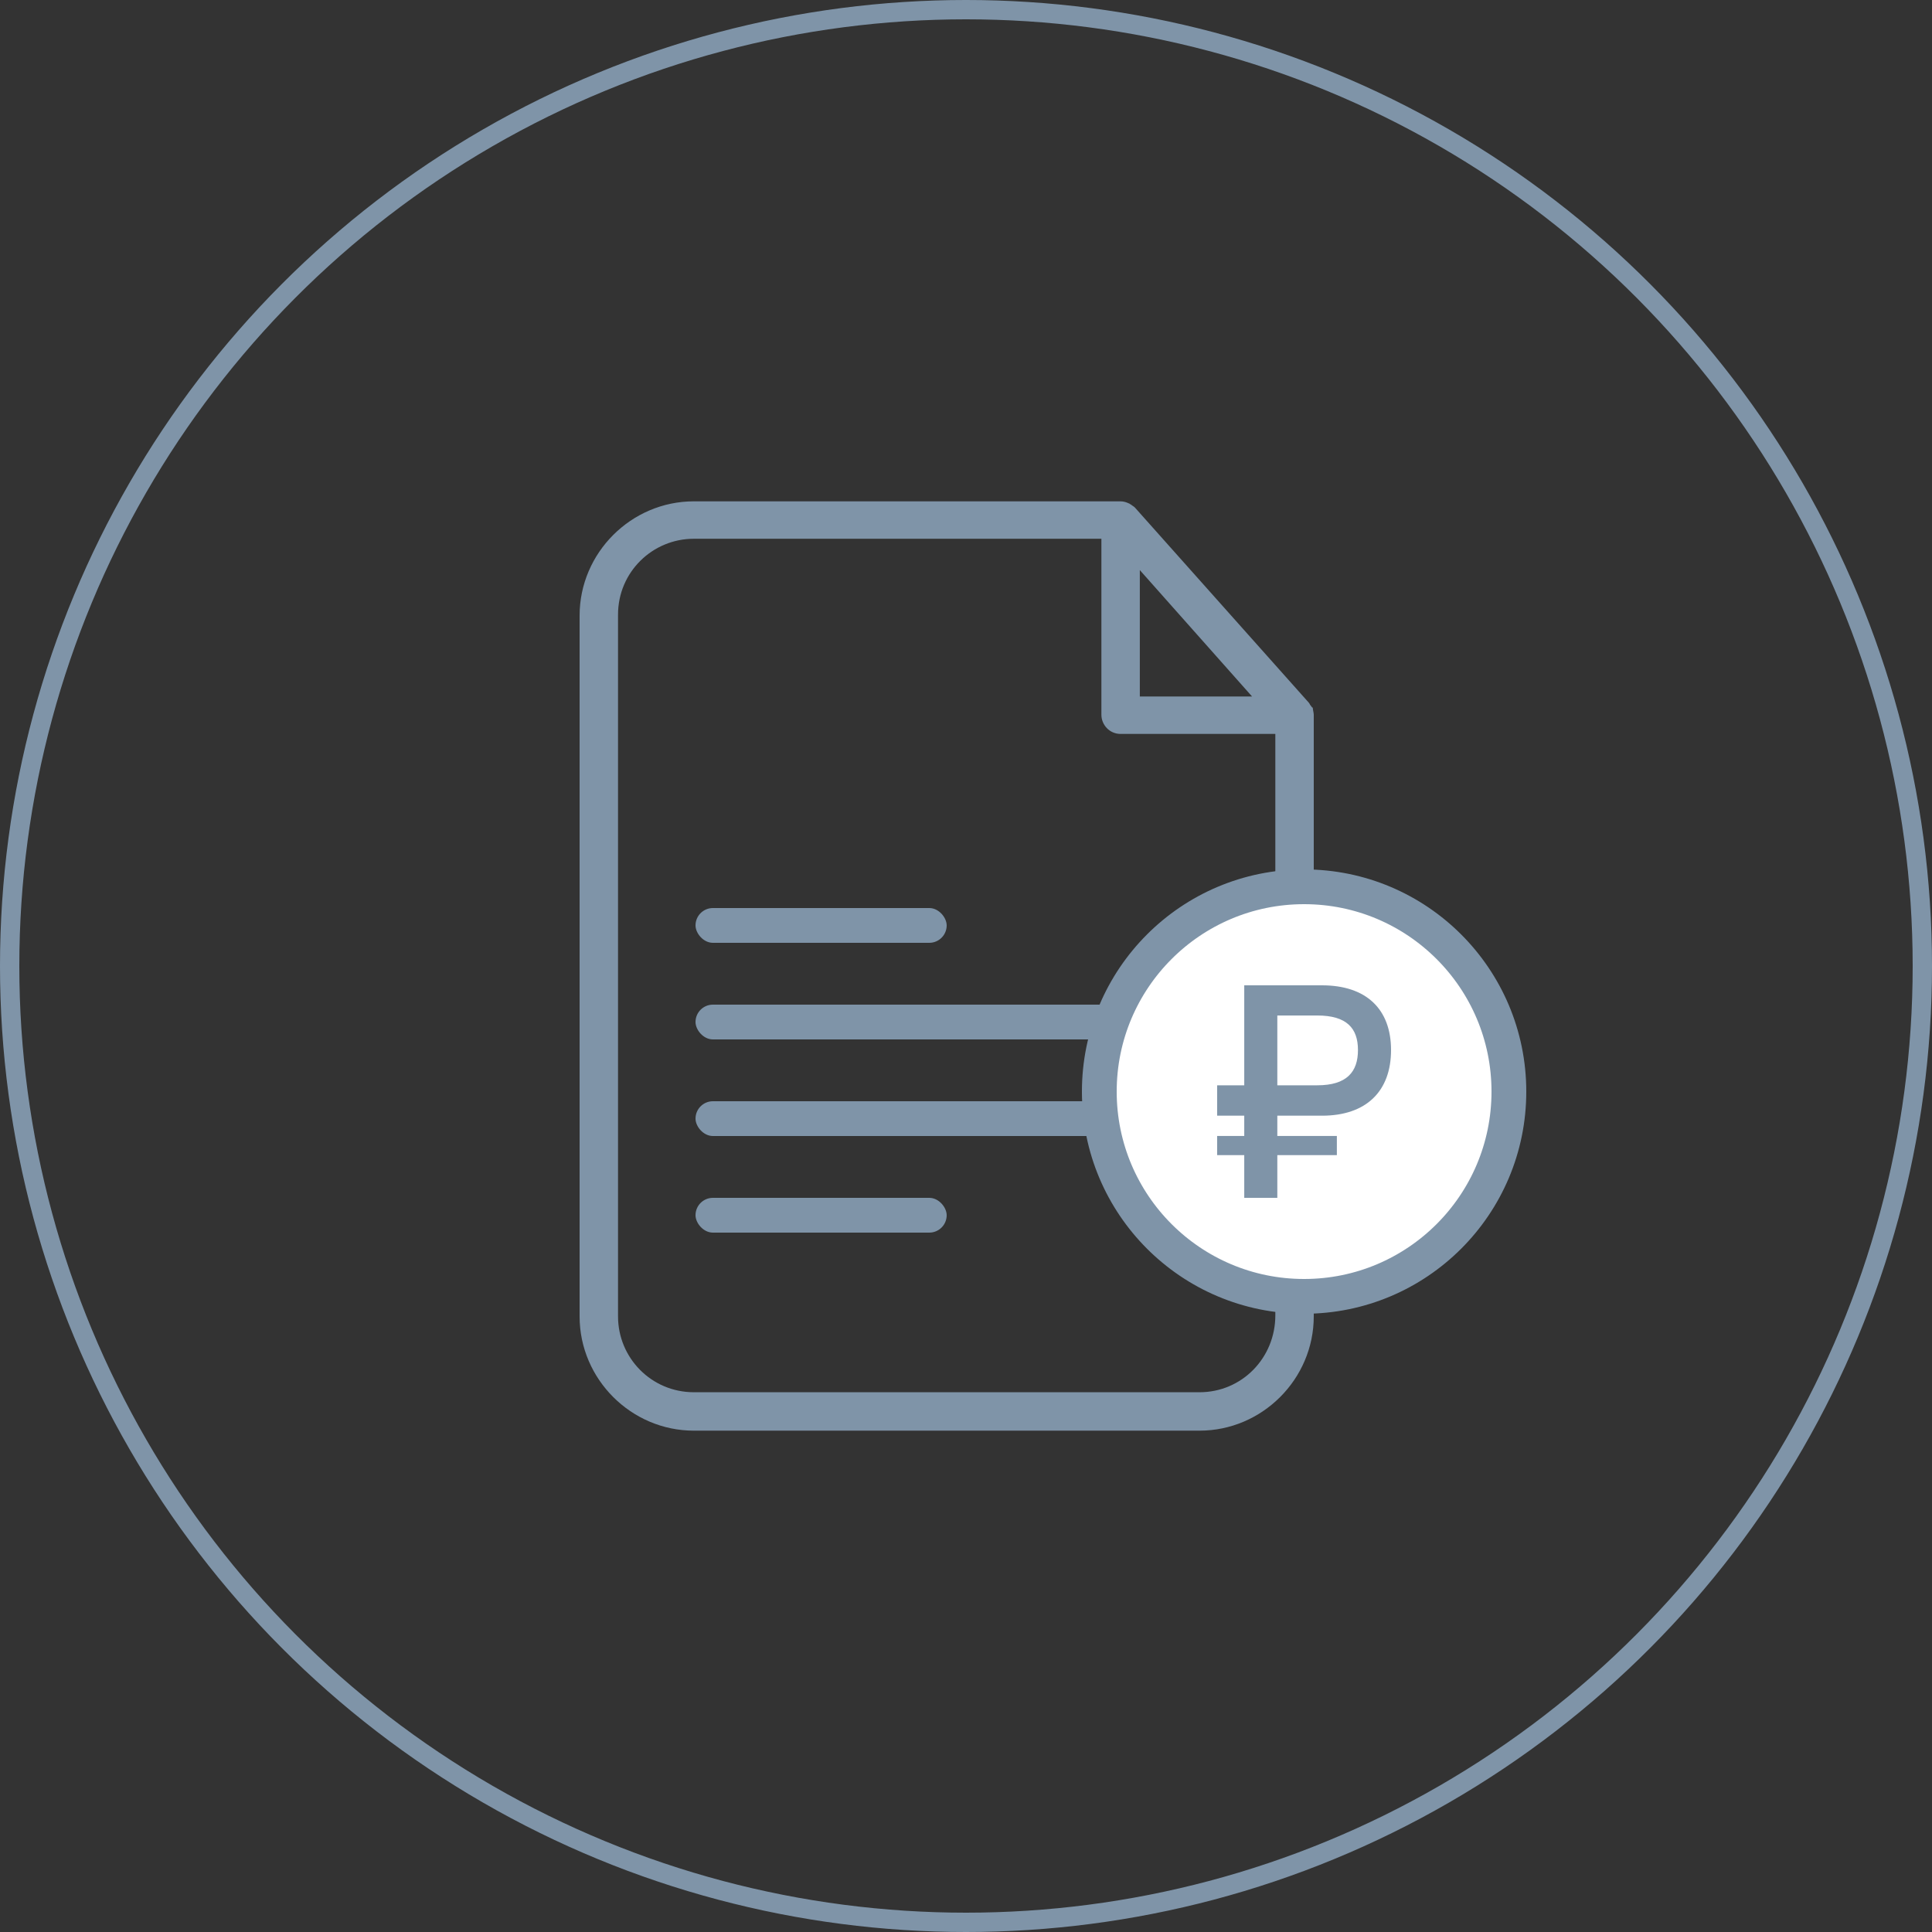 <svg width="100" height="100" viewBox="0 0 100 100" fill="none" xmlns="http://www.w3.org/2000/svg">
<rect x="0" y="0" width="100" height="100" fill="#333333" stroke="none"/>
<circle cx="50" cy="50" r="49.5" stroke="#7F94A8"/>
<g clip-path="url(#clip0_1593_751)">
<path d="M67.948 36.627C67.896 36.627 67.896 36.574 67.843 36.522C67.791 36.47 67.791 36.417 67.739 36.365L58.736 26.263C58.683 26.211 58.579 26.158 58.526 26.106C58.474 26.106 58.474 26.054 58.422 26.054C58.317 26.001 58.16 25.949 58.003 25.949H35.915C32.669 25.949 30 28.618 30 31.864V68.137C30 71.382 32.669 74.051 35.915 74.051H62.086C65.331 74.051 68 71.382 68 68.137V36.993C68 36.888 67.948 36.731 67.948 36.627ZM58.997 29.508L64.807 36.051H58.997V29.508ZM66.011 68.084C66.011 70.283 64.284 72.062 62.086 72.062H35.915C33.716 72.062 31.989 70.283 31.989 68.137V31.811C31.989 29.613 33.769 27.886 35.915 27.886H57.008V36.993C57.008 37.517 57.427 37.988 58.003 37.988H66.011V68.084Z" fill="#7F94A8"/>
<rect x="36" y="52" width="26" height="1.8" rx="0.9" fill="#7F94A8"/>
<rect x="36" y="57" width="26" height="1.8" rx="0.9" fill="#7F94A8"/>
<rect x="36" y="62" width="13" height="1.8" rx="0.9" fill="#7F94A8"/>
<rect x="36" y="47" width="13" height="1.8" rx="0.9" fill="#7F94A8"/>
<circle cx="67.5" cy="56.5" r="10.6" fill="white" stroke="#7F94A8" stroke-width="1.8"/>
<path d="M63 56.175H64.402V51H68.426C70.716 51 72 52.231 72 54.351C72 56.483 70.716 57.748 68.426 57.748H66.114V58.797H69.196V59.789H66.114V62H64.402V59.789H63V58.797H64.402V57.748H63V56.175ZM68.18 56.175C69.71 56.175 70.288 55.48 70.288 54.351C70.288 53.223 69.71 52.562 68.18 52.562H66.114V56.175H68.18Z" fill="#7F94A8"/>
</g>
<defs>
<clipPath id="clip0_1593_751">
<rect width="58" height="58" fill="white" transform="translate(21 21)"/>
</clipPath>
</defs>
</svg>
